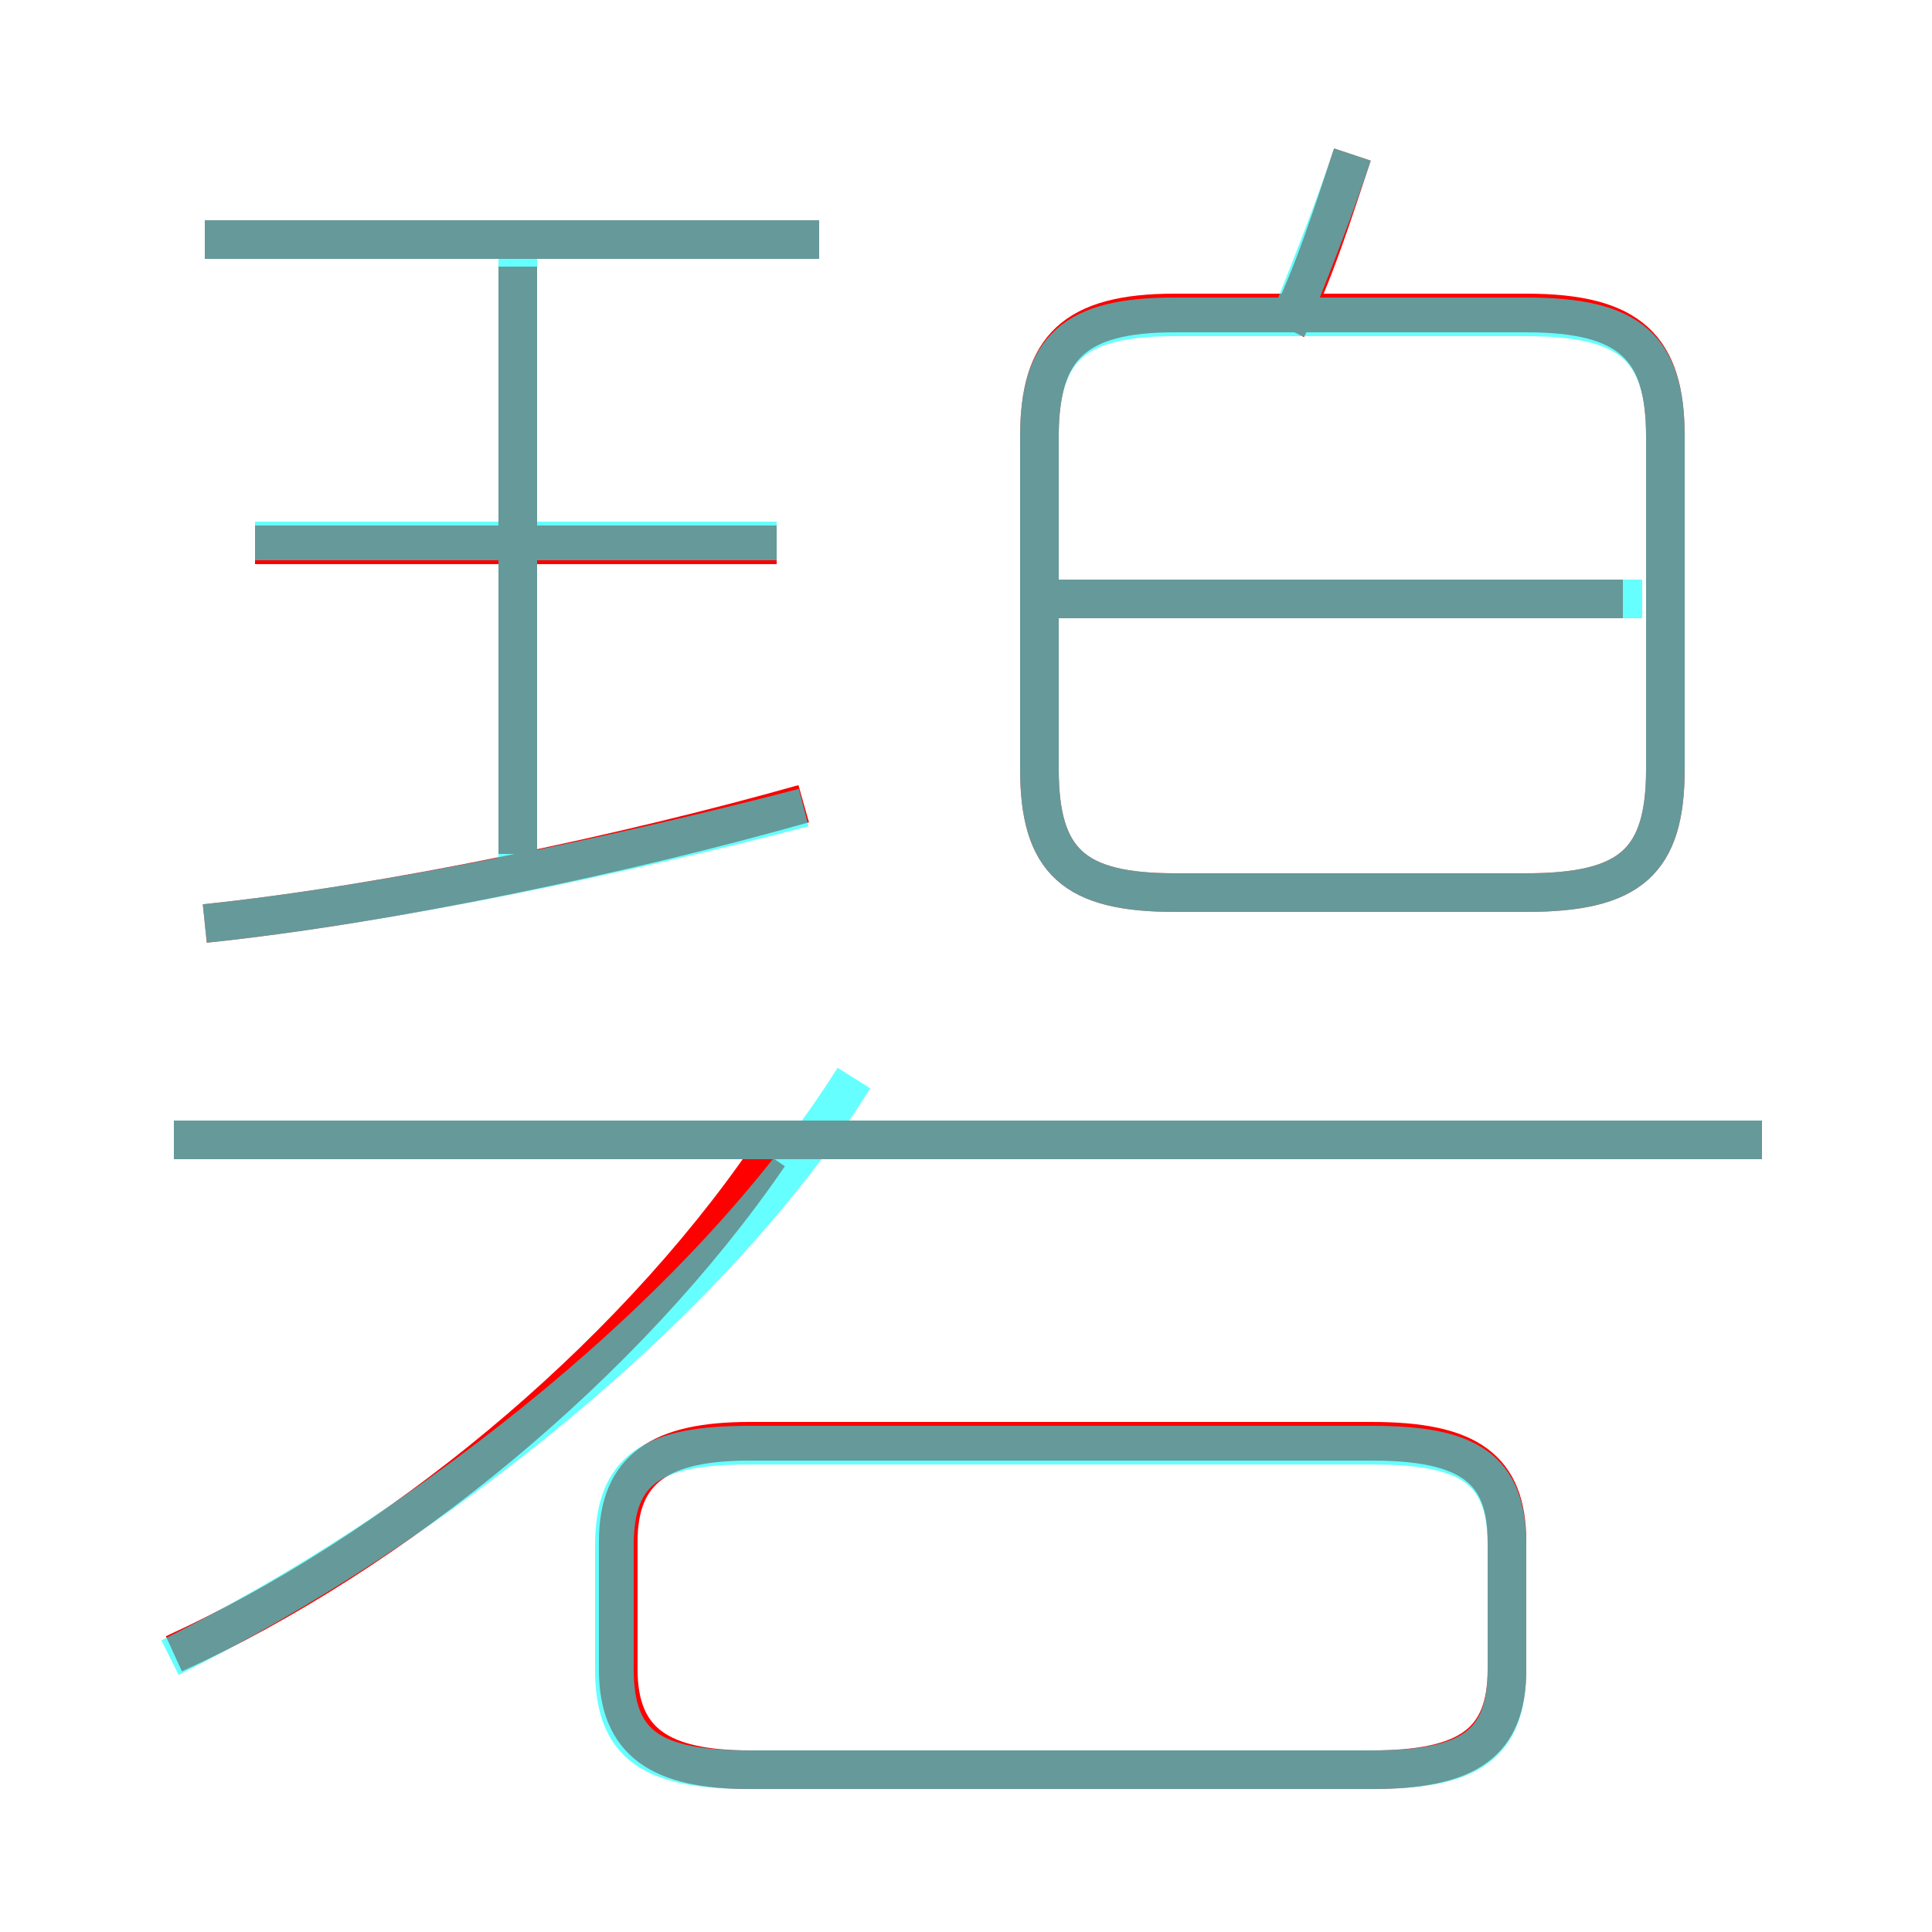 <?xml version='1.0' encoding='utf8'?>
<svg viewBox="0.0 -6.0 50.0 50.0" version="1.1" xmlns="http://www.w3.org/2000/svg">
<rect x="0.0" y="-6.0" width="50.0" height="50.0" fill="#333333" stroke="none"/>
<rect x="-1000" y="-1000" width="2000" height="2000" stroke="white" fill="white"/>
<g style="fill:none;stroke:rgba(255, 0, 0, 1);  stroke-width:1"><path d="M 30.4 -20.9 L 39.5 -20.9 C 42.2 -20.9 43.1 -21.7 43.1 -24.1 L 43.1 -32.7 C 43.1 -35.0 42.2 -35.9 39.5 -35.9 L 30.4 -35.9 C 27.8 -35.9 26.9 -35.0 26.9 -32.7 L 26.9 -24.1 C 26.9 -21.7 27.8 -20.9 30.4 -20.9 Z M 4.5 -1.2 C 10.2 -3.8 16.2 -8.7 19.9 -14.1 M 35.5 -6.7 L 19.4 -6.7 C 17.1 -6.7 16.0 -6.0 16.0 -4.1 L 16.0 -0.8 C 16.0 1.1 17.1 1.8 19.4 1.8 L 35.5 1.8 C 38.0 1.8 39.0 1.1 39.0 -0.8 L 39.0 -4.1 C 39.0 -6.0 38.0 -6.7 35.5 -6.7 Z M 5.3 -20.1 C 10.1 -20.6 16.2 -21.9 20.8 -23.2 M 45.6 -14.5 L 4.5 -14.5 M 13.4 -21.9 L 13.4 -37.1 M 20.1 -29.9 L 6.6 -29.9 M 21.2 -37.8 L 5.3 -37.8 M 42.0 -28.5 L 27.0 -28.5 M 33.3 -35.5 C 34.0 -36.9 34.5 -38.5 35.0 -40.0" transform="translate(0.0 38.0)" />
</g>
<g style="fill:none;stroke:rgba(0, 255, 255, 0.6);  stroke-width:1">
<path d="M 30.4 -20.9 L 39.5 -20.9 C 42.2 -20.9 43.1 -21.7 43.1 -24.1 L 43.1 -32.7 C 43.1 -35.0 42.2 -35.8 39.5 -35.8 L 30.4 -35.8 C 27.8 -35.8 26.9 -35.0 26.9 -32.7 L 26.9 -24.1 C 26.9 -21.7 27.8 -20.9 30.4 -20.9 Z M 4.4 -1.1 C 11.2 -4.5 18.4 -10.2 22.1 -16.1 M 19.4 1.8 L 35.5 1.8 C 38.0 1.8 39.0 1.2 39.0 -0.8 L 39.0 -4.0 C 39.0 -6.0 38.0 -6.6 35.5 -6.6 L 19.4 -6.6 C 16.9 -6.6 15.9 -6.0 15.9 -4.0 L 15.9 -0.8 C 15.9 1.2 16.9 1.8 19.4 1.8 Z M 5.3 -20.1 C 10.1 -20.6 16.2 -21.9 20.8 -23.1 M 45.6 -14.5 L 4.5 -14.5 M 20.1 -30.0 L 6.6 -30.0 M 13.4 -21.6 L 13.4 -37.5 M 21.2 -37.8 L 5.3 -37.8 M 42.5 -28.5 L 27.4 -28.5 M 33.5 -36.0 C 34.1 -37.5 34.6 -38.8 35.0 -40.0" transform="translate(0.0 38.0)" />
</g>
</svg>